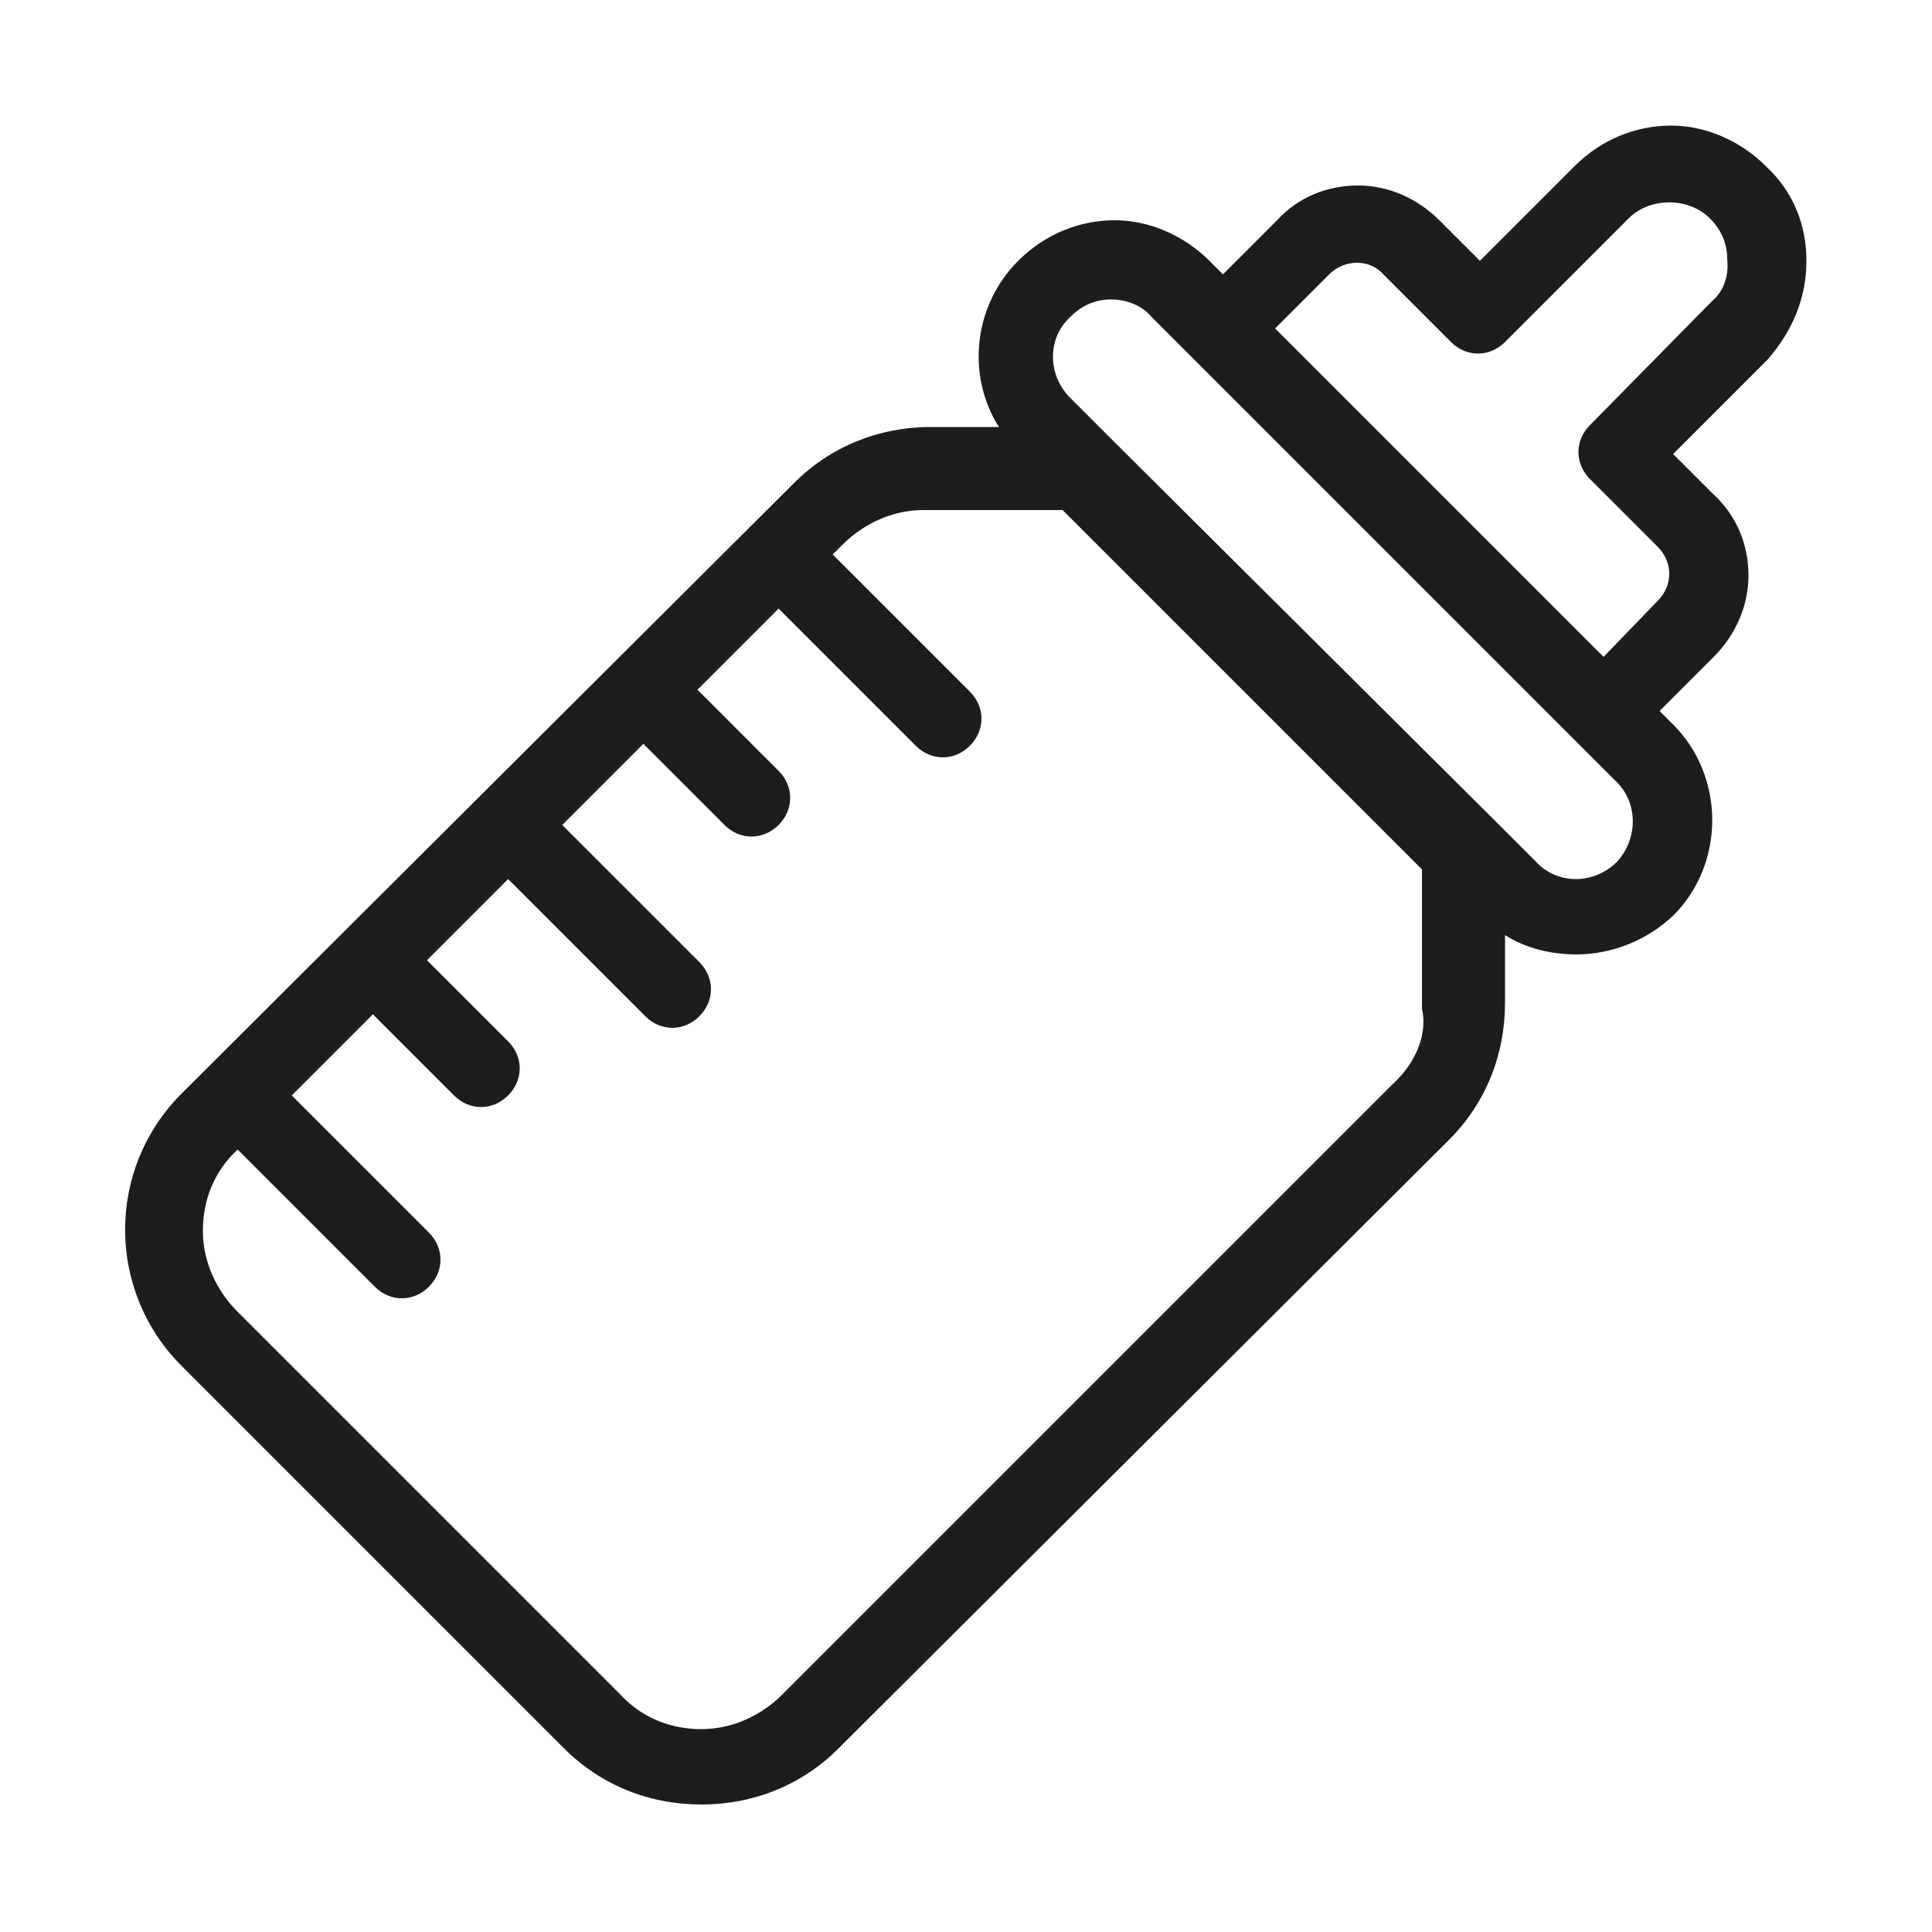 <svg width="24" height="24" viewBox="0 0 24 24" fill="none" xmlns="http://www.w3.org/2000/svg">
<path d="M22.44 3.24C22.44 2.784 22.272 2.376 21.936 2.064C21.624 1.752 21.192 1.56 20.76 1.56C20.328 1.56 19.896 1.728 19.56 2.064L18.384 3.24L17.88 2.736C17.616 2.472 17.256 2.304 16.872 2.304C16.488 2.304 16.128 2.448 15.864 2.736L15.192 3.408L15.024 3.24C14.712 2.928 14.28 2.736 13.848 2.736C13.416 2.736 12.984 2.904 12.648 3.24C12.096 3.792 12 4.656 12.408 5.304H11.568C10.92 5.304 10.32 5.544 9.864 6L2.256 13.584C1.32 14.52 1.32 16.032 2.256 16.968L7.008 21.72C7.464 22.176 8.064 22.416 8.712 22.416C9.36 22.416 9.96 22.176 10.416 21.72L18 14.16C18.456 13.704 18.696 13.104 18.696 12.456V11.616C18.96 11.784 19.272 11.856 19.584 11.856C20.016 11.856 20.448 11.688 20.784 11.376C21.432 10.728 21.432 9.648 20.784 9L20.616 8.832L21.288 8.16C21.552 7.896 21.72 7.536 21.72 7.152C21.72 6.768 21.576 6.408 21.288 6.144L20.784 5.64L21.96 4.464C22.272 4.104 22.44 3.696 22.44 3.24ZM17.304 13.464L9.72 21.048C9.456 21.312 9.096 21.48 8.712 21.48C8.328 21.48 7.968 21.336 7.704 21.048L2.952 16.296C2.688 16.032 2.52 15.672 2.52 15.288C2.52 14.904 2.664 14.544 2.952 14.28L4.656 15.984C4.752 16.08 4.872 16.128 4.992 16.128C5.112 16.128 5.232 16.08 5.328 15.984C5.52 15.792 5.52 15.504 5.328 15.312L3.624 13.608L4.632 12.6L5.64 13.608C5.736 13.704 5.856 13.752 5.976 13.752C6.096 13.752 6.216 13.704 6.312 13.608C6.504 13.416 6.504 13.128 6.312 12.936L5.304 11.928L6.312 10.92L8.016 12.624C8.112 12.72 8.232 12.768 8.352 12.768C8.472 12.768 8.592 12.72 8.688 12.624C8.88 12.432 8.88 12.144 8.688 11.952L6.984 10.248L7.992 9.24L9 10.248C9.096 10.344 9.216 10.392 9.336 10.392C9.456 10.392 9.576 10.344 9.672 10.248C9.864 10.056 9.864 9.768 9.672 9.576L8.664 8.568L9.672 7.56L11.376 9.264C11.472 9.36 11.592 9.408 11.712 9.408C11.832 9.408 11.952 9.36 12.048 9.264C12.24 9.072 12.24 8.784 12.048 8.592L10.344 6.888L10.464 6.768C10.728 6.504 11.088 6.336 11.472 6.336H13.2L17.664 10.8V12.528C17.736 12.84 17.592 13.2 17.304 13.464ZM20.088 10.704C19.8 10.992 19.344 10.992 19.08 10.704L18.576 10.2L13.8 5.448L13.296 4.944C13.008 4.656 13.008 4.2 13.296 3.936C13.44 3.792 13.608 3.72 13.8 3.72C13.992 3.72 14.184 3.792 14.304 3.936L14.808 4.44L19.56 9.192L20.064 9.696C20.352 9.96 20.352 10.416 20.088 10.704ZM21.264 3.744L19.752 5.28C19.56 5.472 19.56 5.76 19.752 5.952L20.592 6.792C20.688 6.888 20.736 7.008 20.736 7.128C20.736 7.248 20.688 7.368 20.592 7.464L19.92 8.16L15.84 4.08L16.512 3.408C16.704 3.216 17.016 3.216 17.184 3.408L18.024 4.248C18.216 4.44 18.504 4.44 18.696 4.248L20.232 2.712C20.496 2.448 20.976 2.448 21.24 2.712C21.384 2.856 21.456 3.024 21.456 3.216C21.48 3.432 21.408 3.624 21.264 3.744Z" fill="#1C1D1D"/>
</svg>
